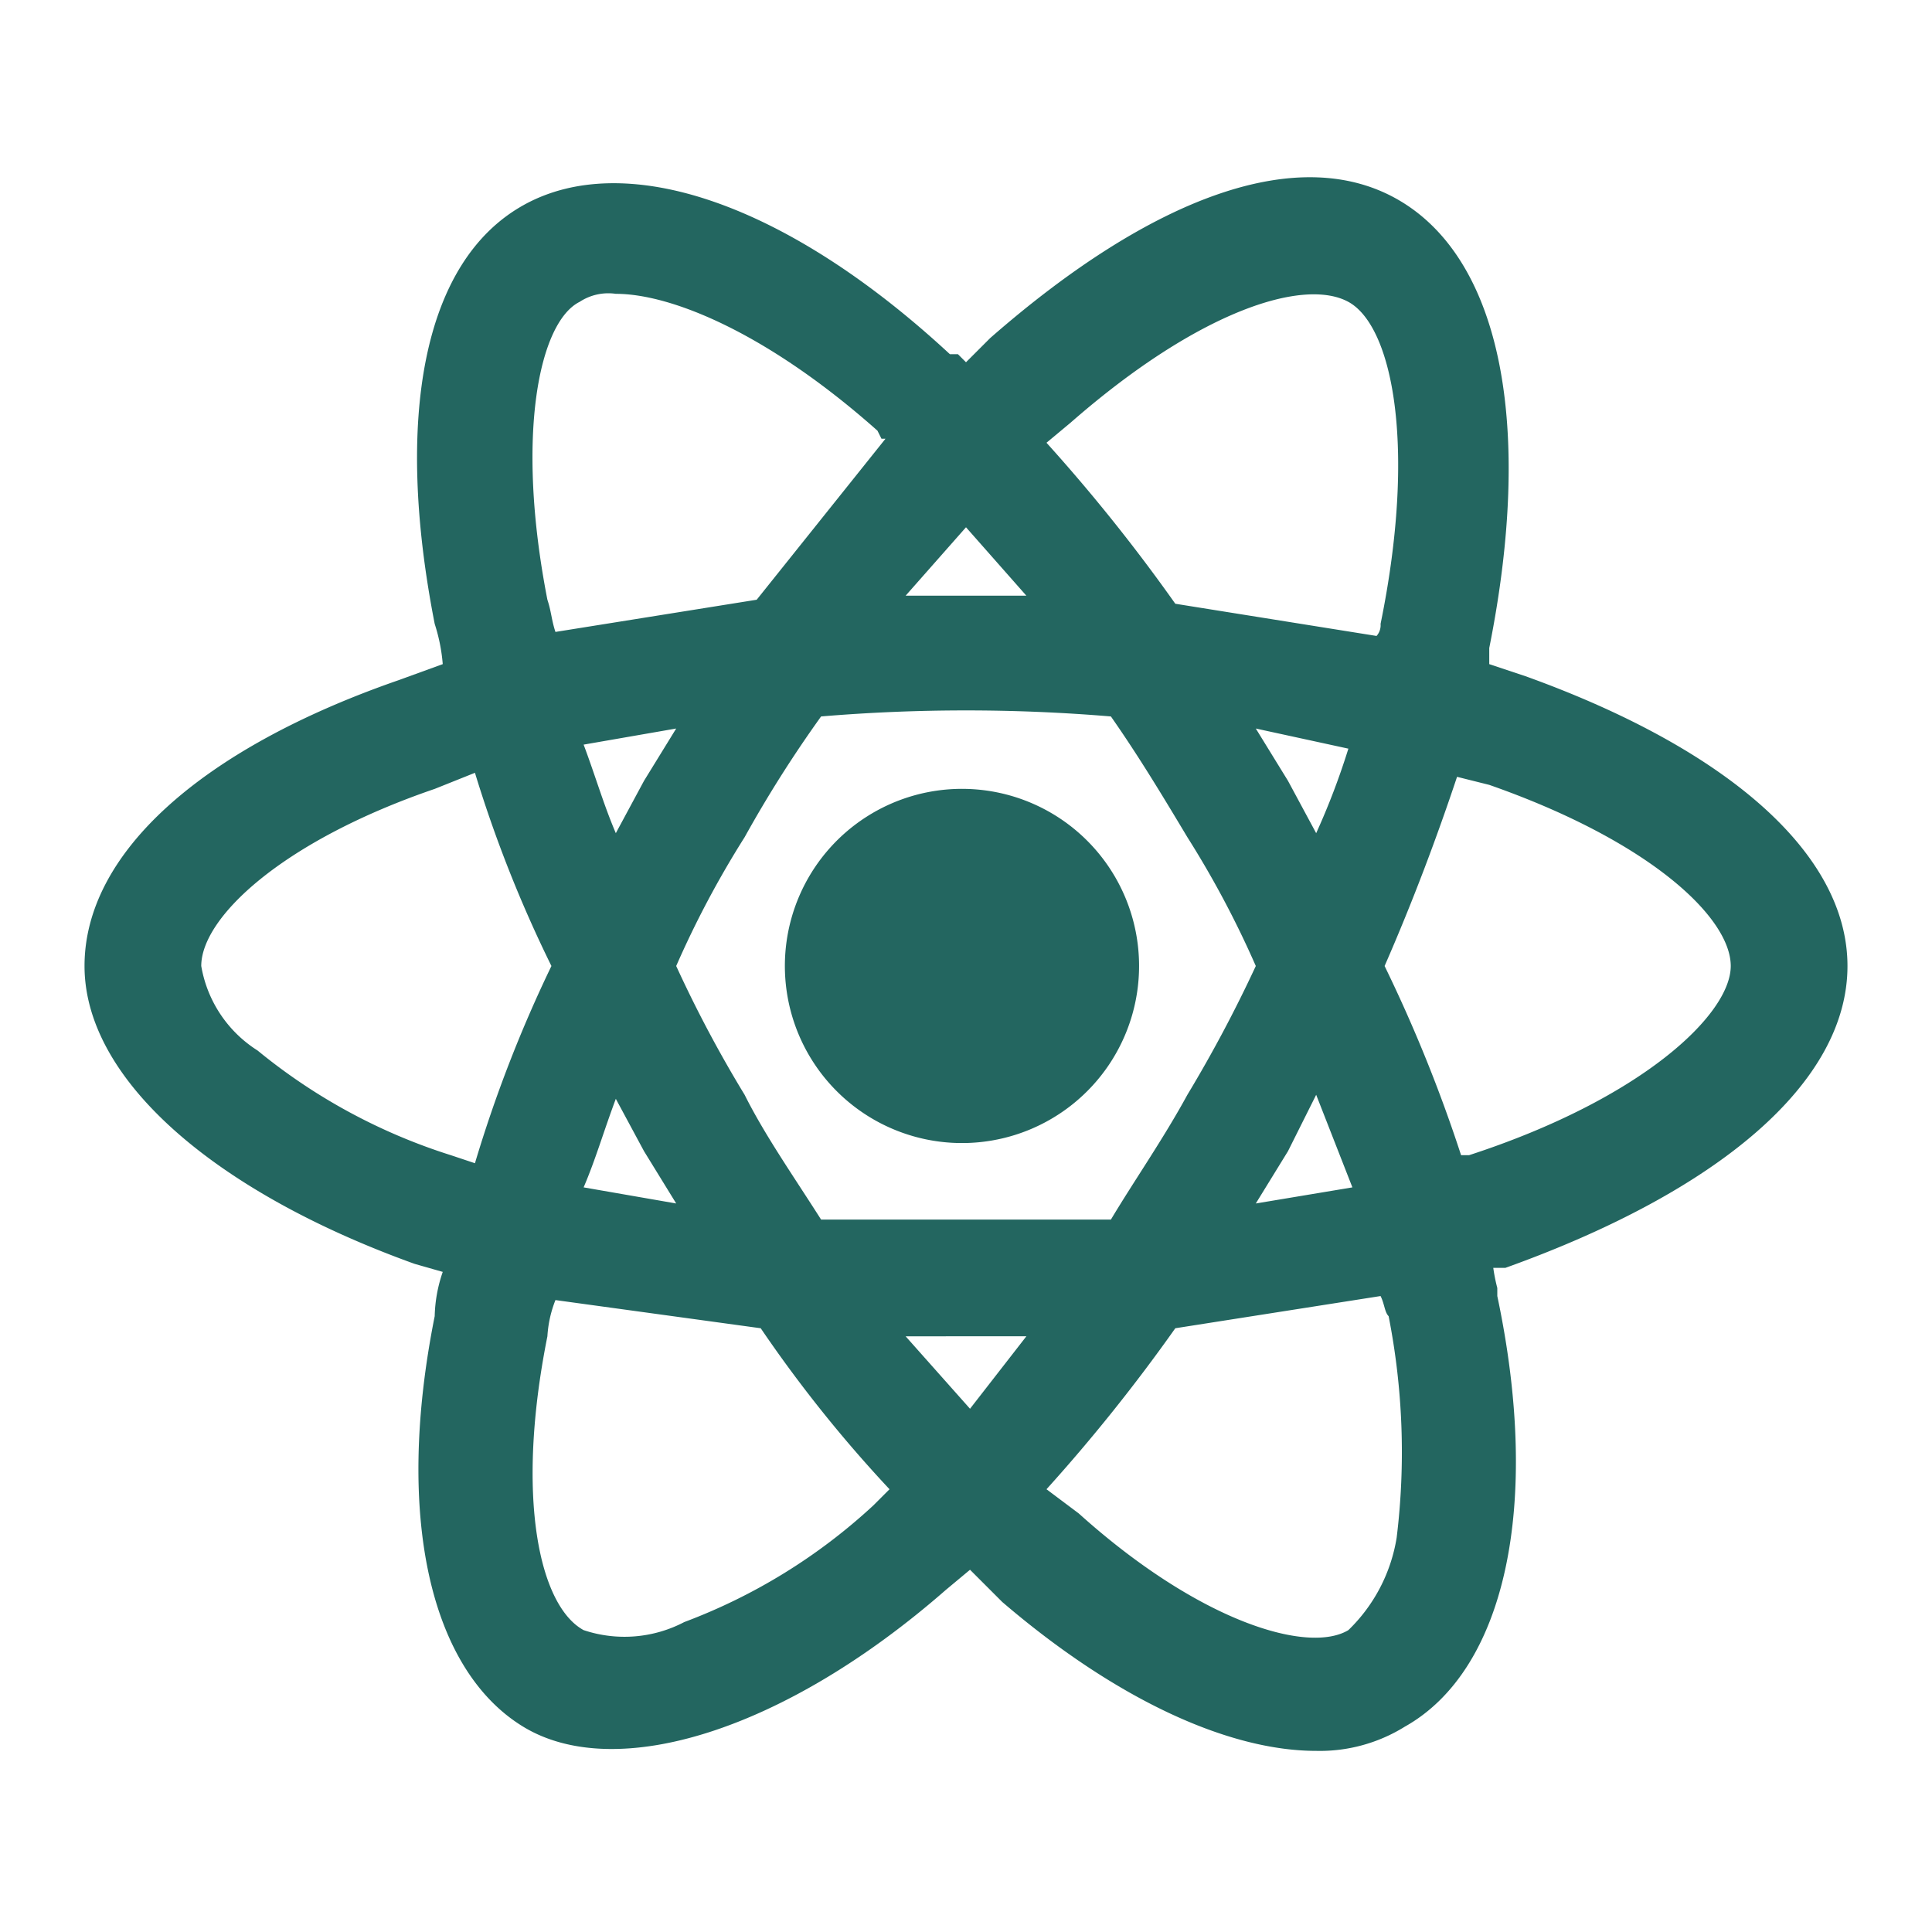 <svg xmlns="http://www.w3.org/2000/svg" viewBox="0 0 48 48"><g data-name="Layer 2"><path fill="none" d="M0 0h48v48H0z" data-name="invisible box"/><g fill="#236660" data-name="Q3 icons"><path d="M45.9 24c0-2.8-3-5.4-8-7.2l-.9-.3v-.4c1.1-5.5.3-9.6-2.2-11.1s-6.2-.1-10.2 3.4L24 9l-.2-.2h-.2C19.5 5 15.5 3.7 13 5.1s-3.2 5.3-2.2 10.4a4.4 4.4 0 01.2 1l-1.1.4C5 18.6 2.1 21.2 2.1 24s3.2 5.6 8.2 7.4l.7.2a3.6 3.6 0 00-.2 1.1c-1 5-.1 8.8 2.2 10.2s6.5.1 10.5-3.4l.6-.5.8.8c2.8 2.4 5.6 3.7 7.8 3.7a4 4 0 002.2-.6c2.5-1.4 3.4-5.5 2.3-10.7V32a4.3 4.3 0 01-.1-.5h.3c5.3-1.9 8.5-4.6 8.5-7.5zM43 24c0 1.2-2.2 3.3-6.5 4.7h-.2a36.7 36.7 0 00-1.9-4.7c.7-1.6 1.3-3.2 1.8-4.7l.8.2c4 1.4 6 3.3 6 4.5zM26.8 37.6L26 37a43.1 43.1 0 003.2-4l5.1-.8c.1.2.1.4.2.5a17.5 17.5 0 01.2 5.5 4.1 4.1 0 01-1.2 2.3c-1 .6-3.7-.2-6.7-2.9zm-1.3-4.4L24.1 35l-1.6-1.8zm-13.7-14a31.9 31.9 0 001.9 4.8 33 33 0 00-1.9 4.9l-.6-.2a14.4 14.4 0 01-4.8-2.6A3.1 3.1 0 015 24c0-1.2 2-3.1 5.8-4.4zm10.7-4.4l1.5-1.7 1.5 1.7h-3zm11-7.3c1.1.6 1.7 3.6.8 8a.4.4 0 01-.1.3l-5-.8a43.1 43.1 0 00-3.2-4l.6-.5c3.2-2.8 5.8-3.6 6.9-3zM16.8 18.1l-.8 1.3-.7 1.3c-.3-.7-.5-1.4-.8-2.2zm-2.3 11.4c.3-.7.5-1.4.8-2.2l.7 1.3.8 1.3zM31.2 24a33.7 33.7 0 01-1.7 3.2c-.6 1.1-1.3 2.1-1.9 3.1h-7.2c-.7-1.1-1.4-2.1-1.9-3.1a31 31 0 01-1.7-3.2 24 24 0 011.7-3.2 30.5 30.5 0 011.9-3 43.3 43.3 0 017.2 0c.7 1 1.3 2 1.9 3a24 24 0 011.7 3.2zm.8-4.6l-.8-1.3 2.3.5a18 18 0 01-.8 2.1zm-.8 10.5l.8-1.3.7-1.4.9 2.3zm-9.3-19h.1l-3.2 4-5 .8c-.1-.3-.1-.5-.2-.8-.8-4.1-.2-6.9.8-7.4a1.3 1.3 0 01.9-.2c1.4 0 3.8 1 6.5 3.4zm-8.3 22.3a2.9 2.9 0 01.2-.9l5.1.7a33 33 0 003.2 4l-.2.2-.2.2a14.3 14.3 0 01-4.7 2.9 3.2 3.2 0 01-2.5.2c-1.1-.6-1.7-3.3-.9-7.3z"/><path d="M24 19.6a4.4 4.4 0 104.3 4.4 4.4 4.4 0 00-4.3-4.4z"/></g></g></svg>